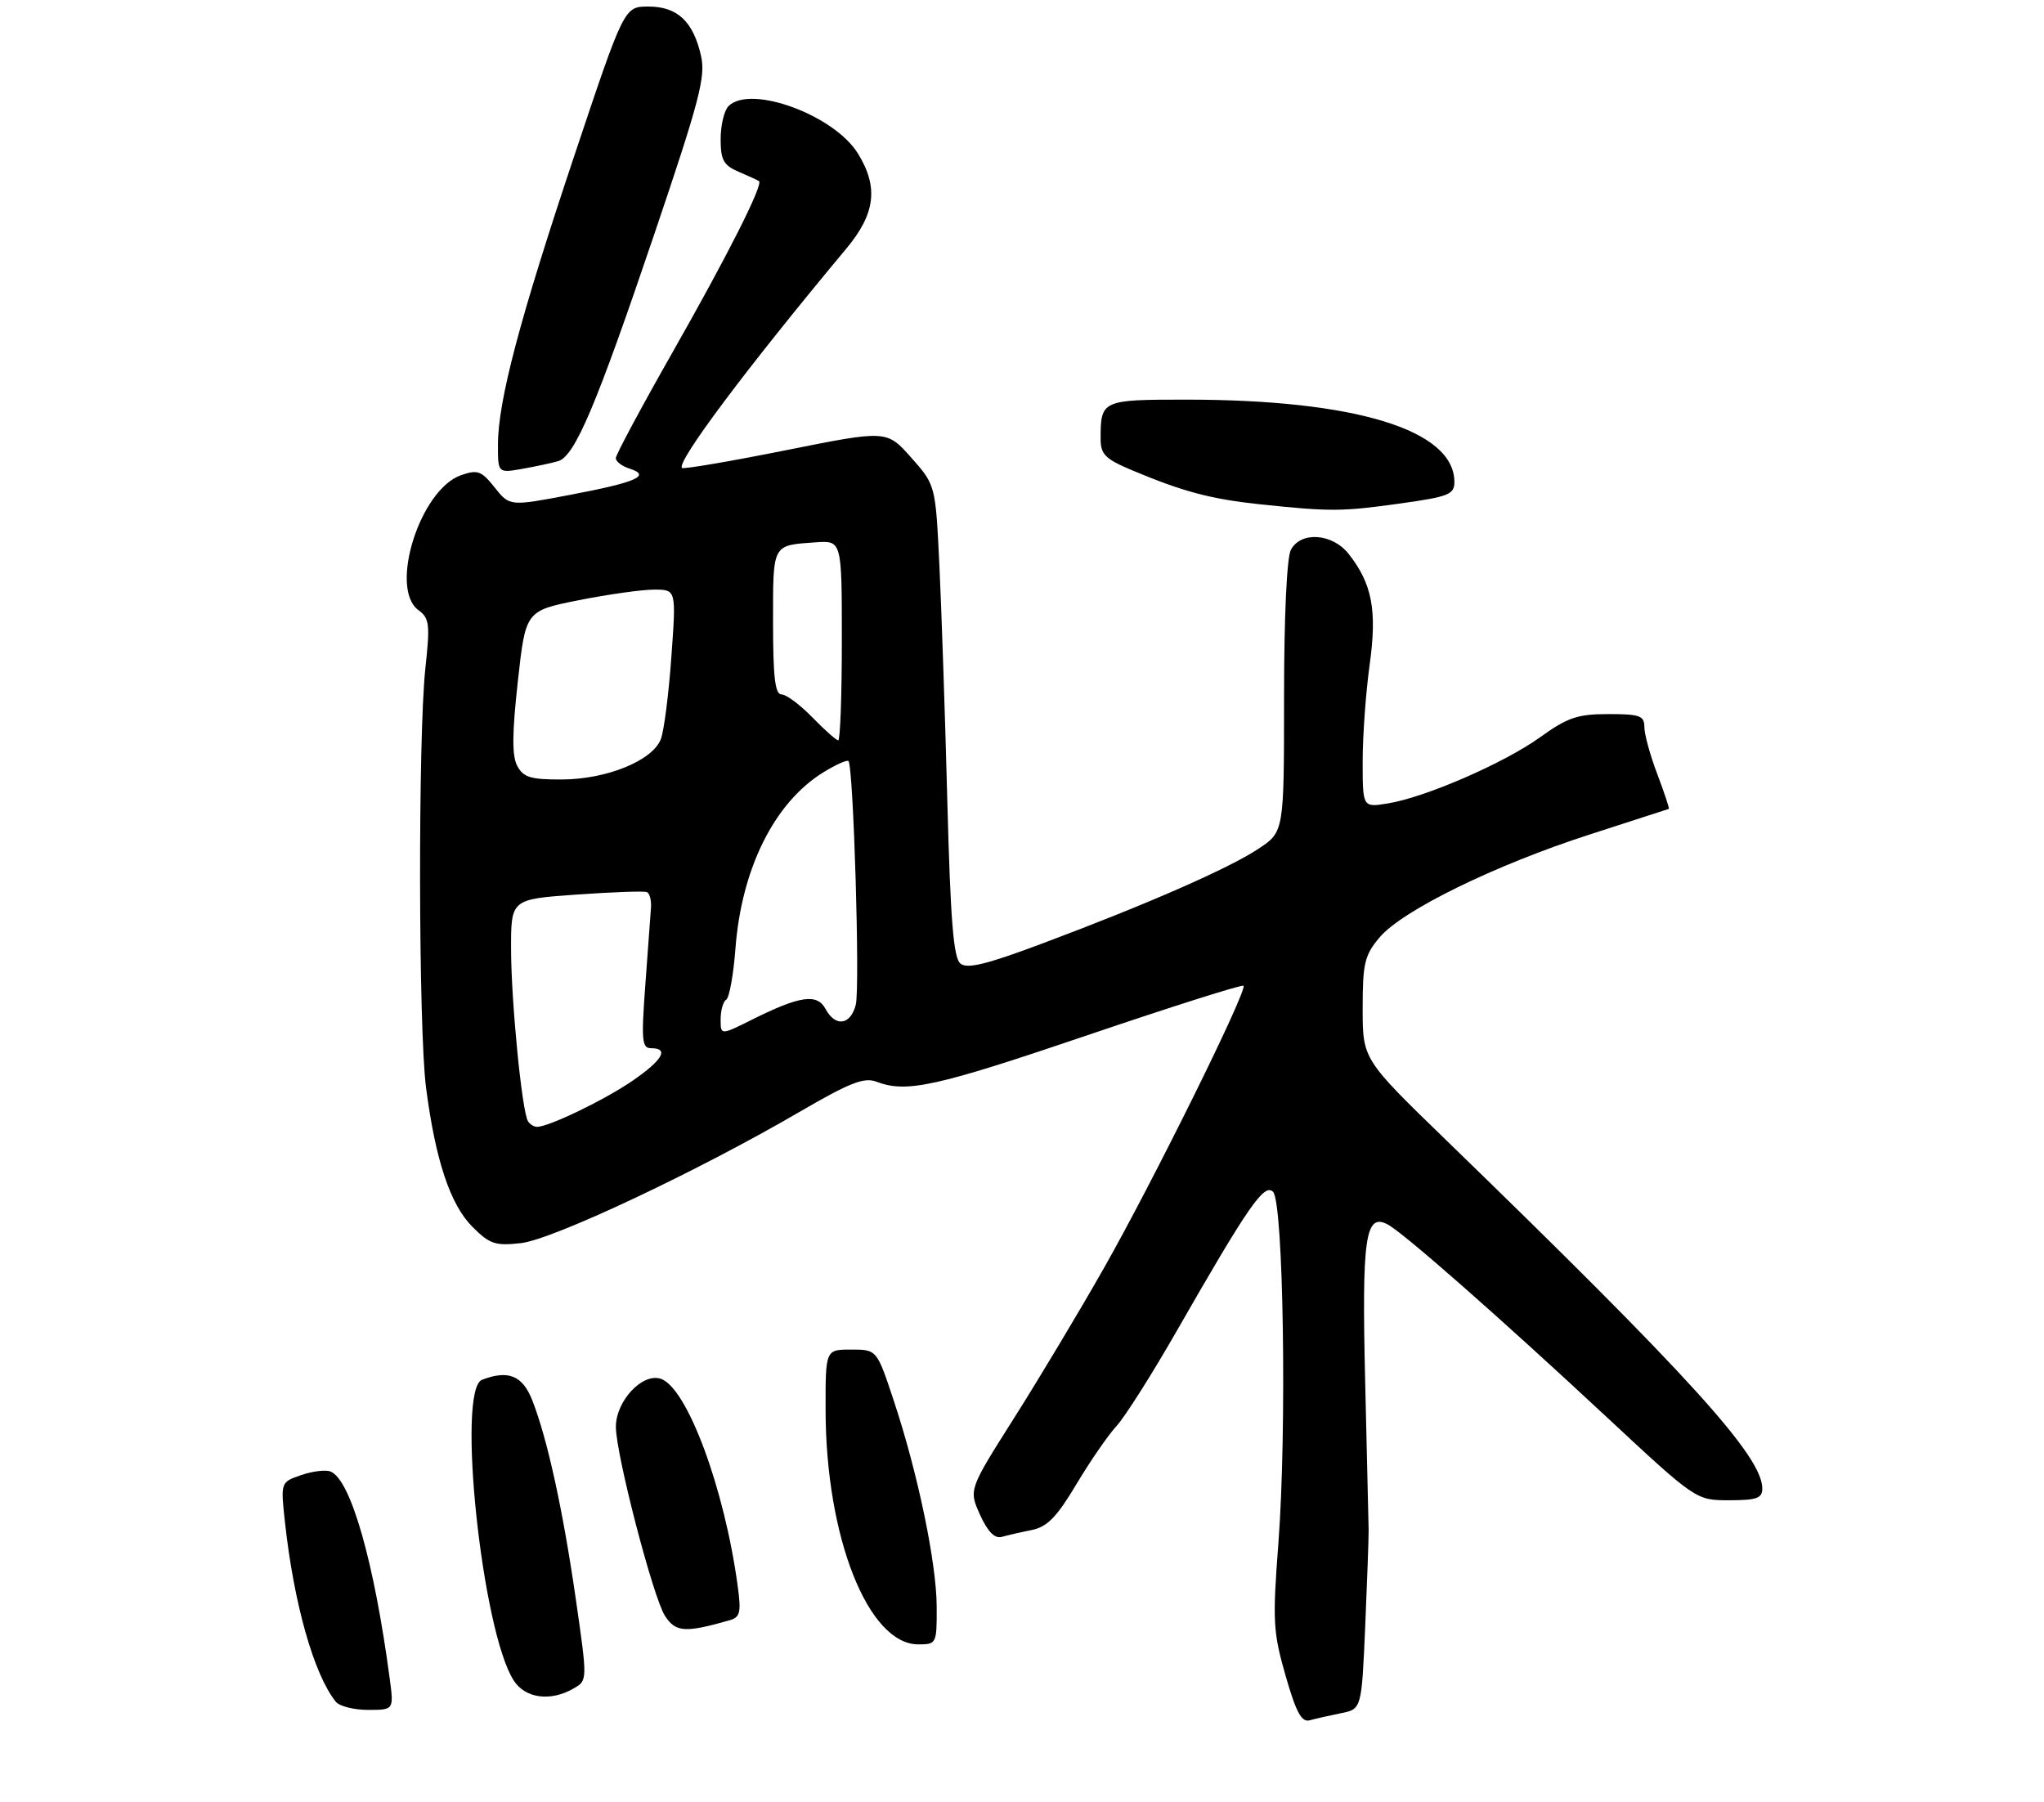 <?xml version="1.0" encoding="UTF-8" standalone="no"?>
<!DOCTYPE svg PUBLIC "-//W3C//DTD SVG 1.1//EN" "http://www.w3.org/Graphics/SVG/1.1/DTD/svg11.dtd" >
<svg xmlns="http://www.w3.org/2000/svg" xmlns:xlink="http://www.w3.org/1999/xlink" version="1.1" viewBox="0 0 312 275">
 <g >
 <path fill="currentColor"
d=" M 204.67 261.51 C 207.84 260.88 207.84 260.88 208.39 248.19 C 208.69 241.21 208.93 234.60 208.91 233.50 C 208.89 232.40 208.65 222.18 208.38 210.79 C 207.86 188.84 208.40 185.07 211.83 186.91 C 214.27 188.21 228.92 201.10 245.19 216.25 C 258.88 229.00 258.88 229.00 263.94 229.00 C 268.15 229.00 269.00 228.70 269.00 227.20 C 269.00 222.30 257.84 210.00 220.75 174.04 C 208.00 161.68 208.00 161.68 208.00 153.92 C 208.00 147.04 208.29 145.81 210.57 143.10 C 214.03 138.98 228.21 132.04 242.65 127.38 C 249.17 125.27 254.60 123.52 254.73 123.47 C 254.85 123.42 254.06 121.04 252.98 118.18 C 251.89 115.32 251.00 112.08 251.00 110.99 C 251.00 109.24 250.32 109.00 245.50 109.00 C 240.81 109.00 239.29 109.51 235.12 112.51 C 229.59 116.49 217.52 121.73 211.82 122.64 C 208.00 123.26 208.00 123.26 208.00 116.20 C 208.00 112.32 208.48 105.71 209.06 101.52 C 210.22 93.17 209.46 89.13 205.87 84.56 C 203.38 81.40 198.57 81.06 197.04 83.93 C 196.42 85.09 196.00 94.17 196.00 106.42 C 196.00 126.97 196.00 126.97 192.09 129.56 C 187.54 132.57 175.23 137.97 159.22 143.97 C 150.57 147.22 147.63 147.94 146.59 147.07 C 145.54 146.20 145.08 140.43 144.60 122.22 C 144.26 109.17 143.71 92.99 143.39 86.27 C 142.80 74.03 142.80 74.03 139.08 69.84 C 135.35 65.64 135.35 65.64 119.93 68.73 C 111.44 70.43 104.32 71.64 104.10 71.43 C 103.21 70.55 114.01 56.14 129.19 37.94 C 133.63 32.62 134.12 28.55 130.96 23.44 C 127.32 17.54 114.54 12.86 111.20 16.20 C 110.54 16.86 110.00 19.12 110.00 21.22 C 110.00 24.44 110.44 25.23 112.75 26.22 C 114.26 26.87 115.66 27.51 115.85 27.64 C 116.56 28.11 111.09 38.95 102.65 53.79 C 97.89 62.16 94.00 69.42 94.00 69.93 C 94.00 70.45 94.95 71.17 96.10 71.53 C 99.45 72.60 97.16 73.61 87.15 75.51 C 77.80 77.29 77.80 77.29 75.51 74.41 C 73.48 71.86 72.90 71.65 70.36 72.54 C 64.11 74.73 59.35 89.82 63.87 93.13 C 65.55 94.36 65.66 95.28 64.93 102.00 C 63.80 112.54 63.87 156.99 65.03 166.00 C 66.47 177.10 68.73 183.89 72.12 187.27 C 74.75 189.91 75.61 190.19 79.53 189.75 C 84.38 189.20 106.35 178.86 121.99 169.75 C 129.74 165.24 131.90 164.39 133.80 165.12 C 138.38 166.86 142.82 165.88 165.95 158.03 C 178.85 153.65 189.58 150.25 189.81 150.47 C 190.45 151.12 176.02 180.32 168.54 193.50 C 164.80 200.10 158.61 210.42 154.80 216.44 C 147.87 227.38 147.87 227.38 149.59 231.21 C 150.77 233.81 151.83 234.89 152.91 234.59 C 153.78 234.35 155.85 233.87 157.50 233.54 C 159.86 233.06 161.32 231.56 164.31 226.54 C 166.41 223.03 169.16 219.04 170.42 217.68 C 171.68 216.32 175.77 209.87 179.51 203.35 C 190.55 184.08 192.97 180.57 194.32 181.92 C 195.91 183.51 196.44 218.38 195.14 235.50 C 194.23 247.44 194.32 249.09 196.23 255.77 C 197.84 261.38 198.68 262.93 199.91 262.59 C 200.78 262.35 202.93 261.86 204.67 261.51 Z  M 59.49 256.25 C 57.12 238.39 53.52 225.80 50.44 224.61 C 49.68 224.32 47.66 224.57 45.94 225.17 C 42.83 226.25 42.83 226.25 43.50 232.38 C 44.86 244.80 47.91 255.57 51.25 259.75 C 51.80 260.44 54.02 261.00 56.18 261.00 C 60.12 261.00 60.12 261.00 59.49 256.25 Z  M 87.59 257.71 C 89.68 256.50 89.68 256.50 87.88 244.00 C 85.91 230.38 83.55 219.61 81.25 213.75 C 79.77 209.96 77.59 209.07 73.58 210.61 C 69.66 212.11 73.57 249.12 78.44 256.55 C 80.22 259.27 84.08 259.76 87.59 257.71 Z  M 142.98 245.25 C 142.95 238.56 140.09 224.81 136.41 213.75 C 133.84 206.00 133.84 206.00 129.92 206.00 C 126.00 206.00 126.00 206.00 126.02 215.25 C 126.05 234.66 132.52 251.00 140.17 251.00 C 142.95 251.00 143.00 250.90 142.98 245.25 Z  M 111.37 247.32 C 112.98 246.86 113.15 246.13 112.61 242.14 C 110.59 227.14 104.85 211.72 100.83 210.45 C 98.01 209.55 94.00 213.88 94.01 217.81 C 94.02 222.03 99.71 243.91 101.51 246.66 C 103.15 249.16 104.55 249.26 111.37 247.32 Z  M 213.75 76.85 C 221.13 75.82 222.00 75.47 222.00 73.57 C 222.00 65.63 206.91 61.00 181.03 61.00 C 168.19 61.00 168.00 61.09 168.00 66.96 C 168.00 69.35 168.69 70.05 172.75 71.76 C 180.56 75.05 184.83 76.18 192.35 76.98 C 203.12 78.11 204.81 78.10 213.75 76.85 Z  M 85.20 70.39 C 87.74 69.65 91.01 61.93 99.85 35.81 C 106.76 15.41 107.73 11.72 107.01 8.54 C 105.82 3.27 103.40 1.00 98.98 1.00 C 95.28 1.00 95.28 1.00 87.67 23.75 C 79.32 48.71 76.02 61.19 76.01 67.86 C 76.00 72.22 76.00 72.22 79.75 71.56 C 81.81 71.19 84.27 70.67 85.20 70.39 Z  M 80.59 171.14 C 79.67 169.65 78.02 152.84 78.01 144.88 C 78.00 137.26 78.00 137.26 87.99 136.55 C 93.49 136.16 98.33 135.99 98.74 136.17 C 99.16 136.35 99.44 137.40 99.37 138.50 C 99.29 139.60 98.91 144.89 98.51 150.25 C 97.87 158.84 97.98 160.00 99.39 160.00 C 102.18 160.00 101.15 161.80 96.55 164.97 C 92.29 167.89 83.79 172.00 81.98 172.00 C 81.50 172.00 80.88 171.61 80.59 171.14 Z  M 110.00 155.58 C 110.00 154.22 110.38 152.88 110.85 152.59 C 111.32 152.30 111.96 148.79 112.26 144.78 C 113.19 132.57 118.20 122.51 125.66 117.90 C 127.55 116.73 129.29 115.95 129.51 116.17 C 130.27 116.94 131.29 150.71 130.63 153.35 C 129.84 156.49 127.51 156.81 126.00 153.99 C 124.72 151.61 122.07 152.00 114.75 155.66 C 110.00 158.03 110.00 158.03 110.00 155.58 Z  M 78.96 116.92 C 78.14 115.39 78.16 112.00 79.04 104.04 C 80.23 93.23 80.23 93.23 88.37 91.61 C 92.84 90.72 98.01 90.00 99.86 90.00 C 103.22 90.00 103.22 90.00 102.48 100.25 C 102.08 105.89 101.36 111.53 100.88 112.80 C 99.64 116.09 92.64 118.95 85.79 118.98 C 81.01 119.00 79.89 118.66 78.96 116.92 Z  M 124.00 109.50 C 122.13 107.58 120.02 106.00 119.30 106.00 C 118.31 106.00 118.00 103.37 118.00 94.97 C 118.00 82.92 117.82 83.26 124.50 82.78 C 128.50 82.50 128.50 82.50 128.50 97.75 C 128.50 106.14 128.25 113.00 127.95 113.00 C 127.64 113.00 125.87 111.42 124.00 109.50 Z "/>
</g>
</svg>